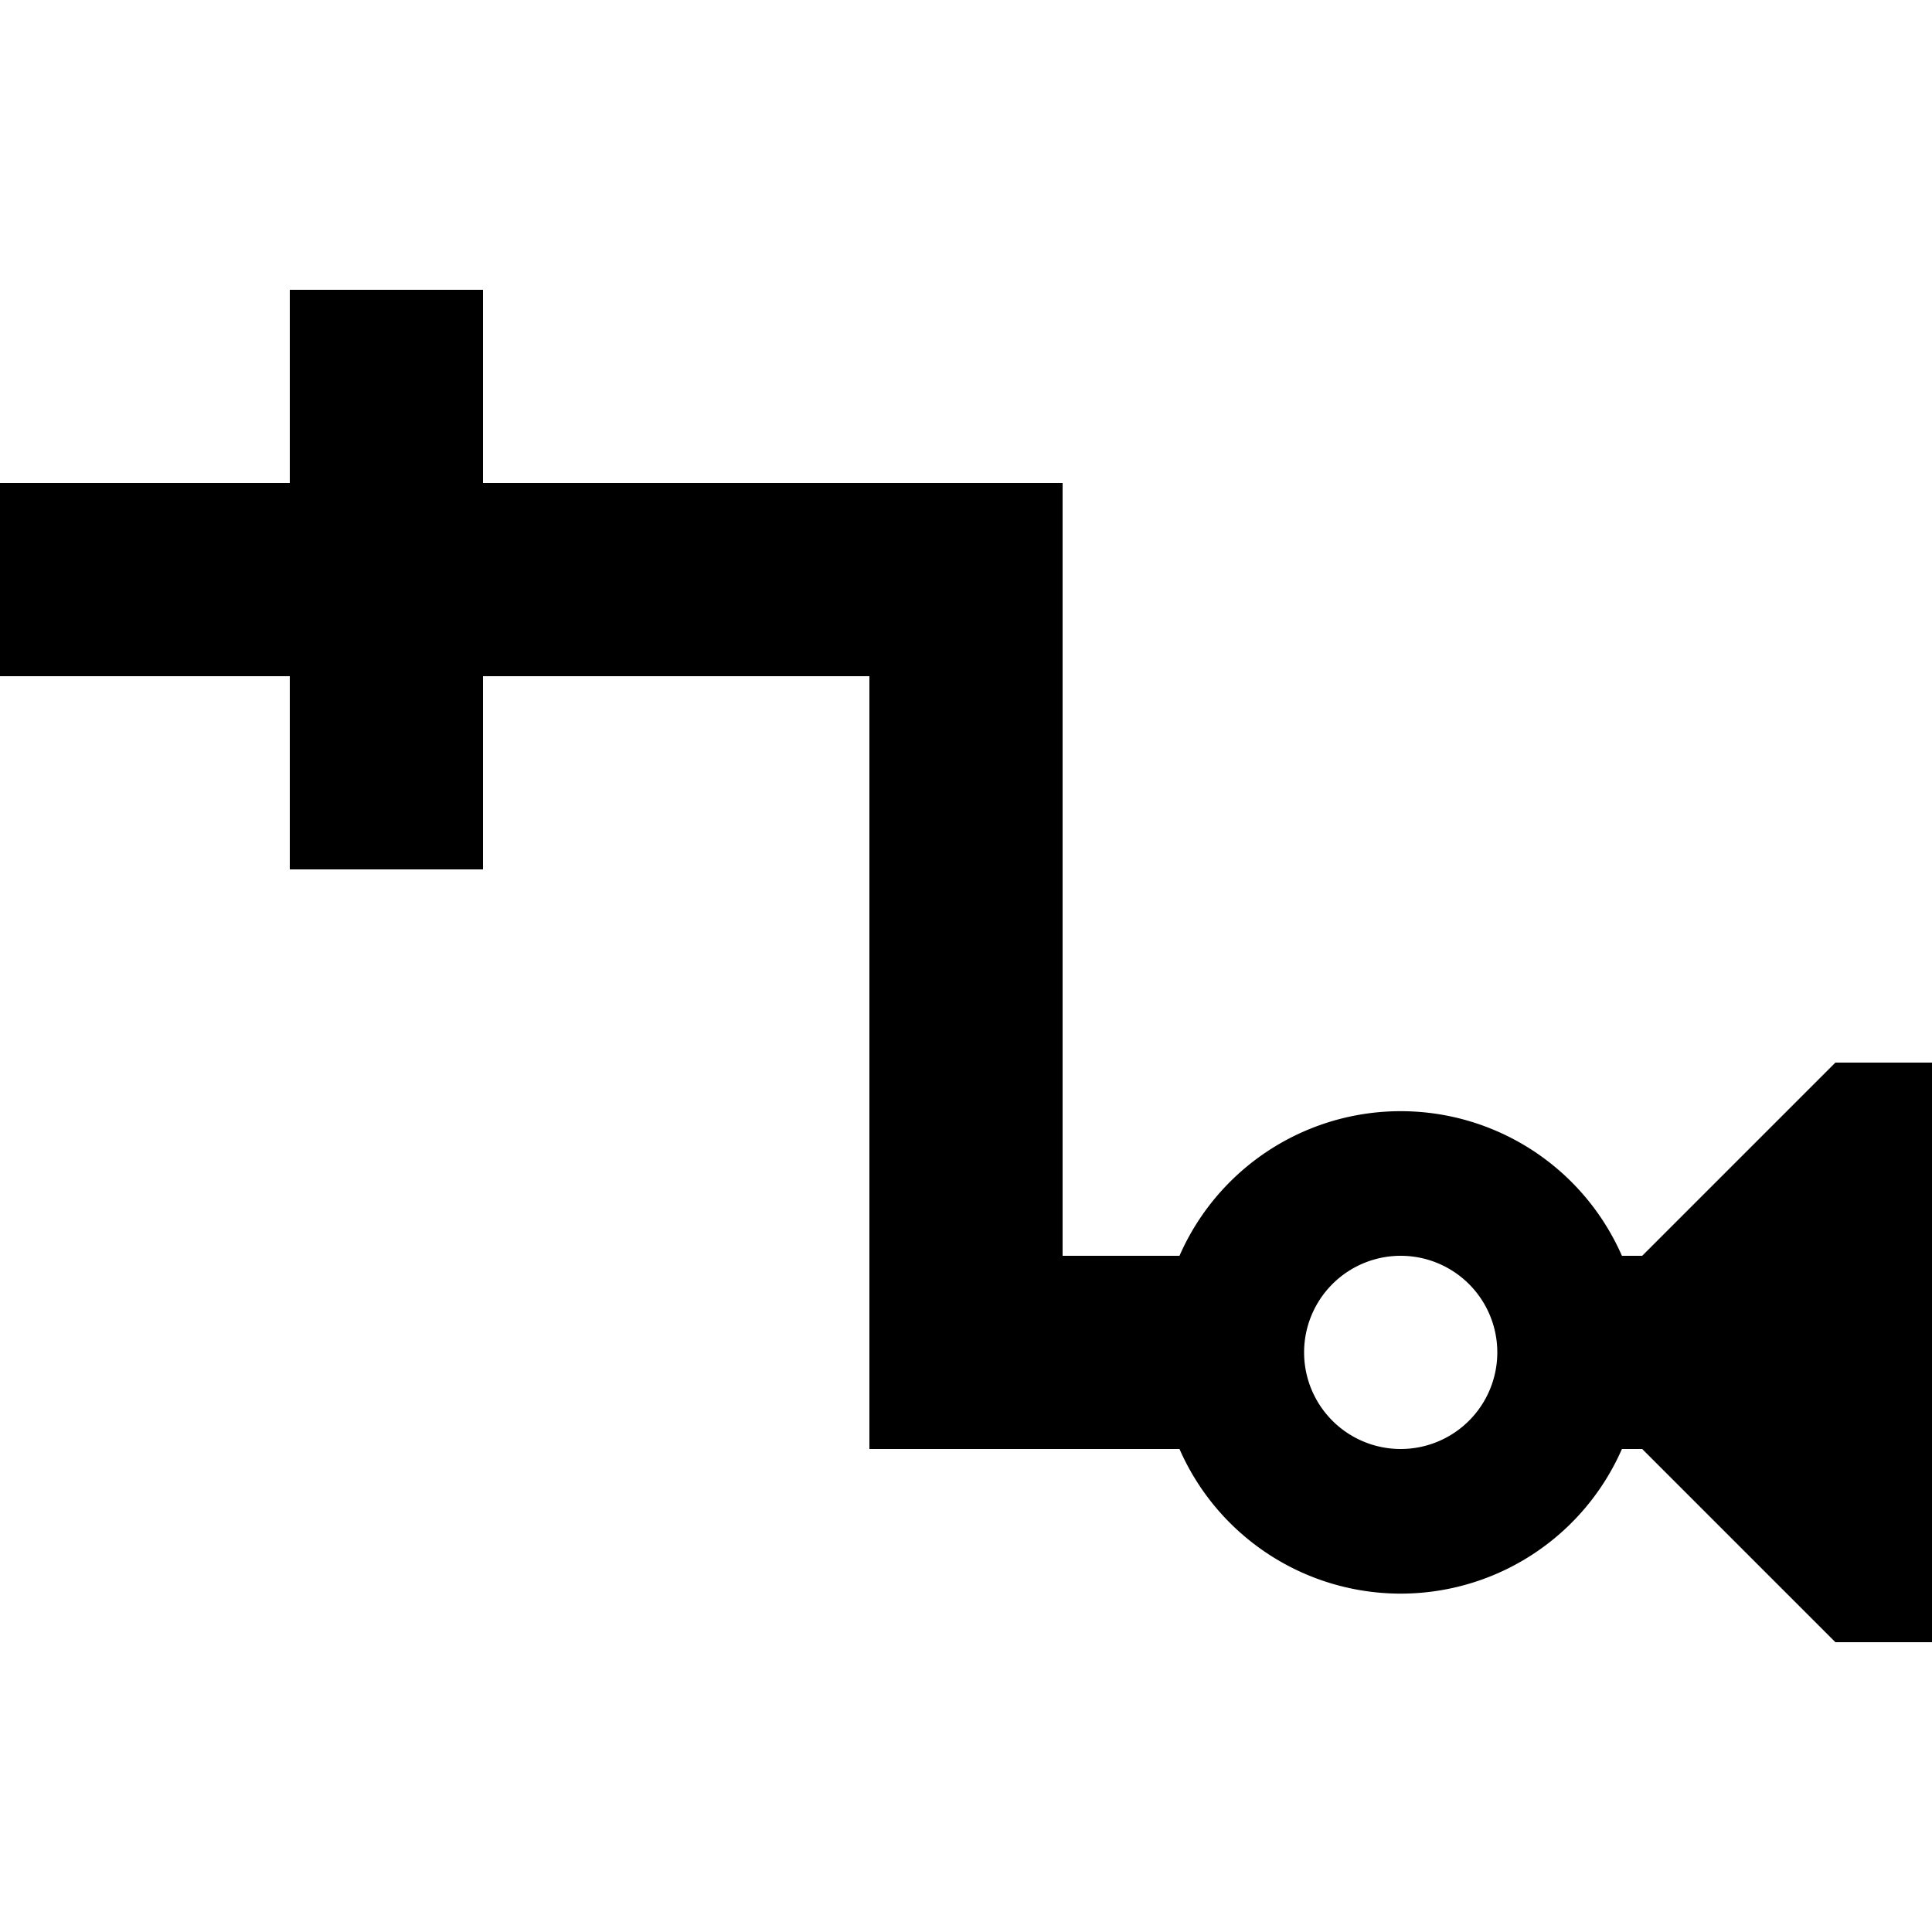 <?xml version="1.0" encoding="UTF-8"?><!DOCTYPE svg PUBLIC "-//W3C//DTD SVG 1.1//EN" "http://www.w3.org/Graphics/SVG/1.1/DTD/svg11.dtd"><svg xmlns="http://www.w3.org/2000/svg" xmlns:xlink="http://www.w3.org/1999/xlink" version="1.1" id="mdi-relation-one-to-zero-or-many" width="24" height="24" viewBox="2 2 20 20"><path d="M21 13L19 15H18.79A2.5 2.5 0 0 0 14.21 15H13V7H7V5H5V7H2V9H5V11H7V9H11V17H14.21A2.5 2.5 0 0 0 18.79 17H19L21 19H22V13M16.5 17A1 1 0 1 1 17.5 16A1 1 0 0 1 16.5 17Z" /></svg>